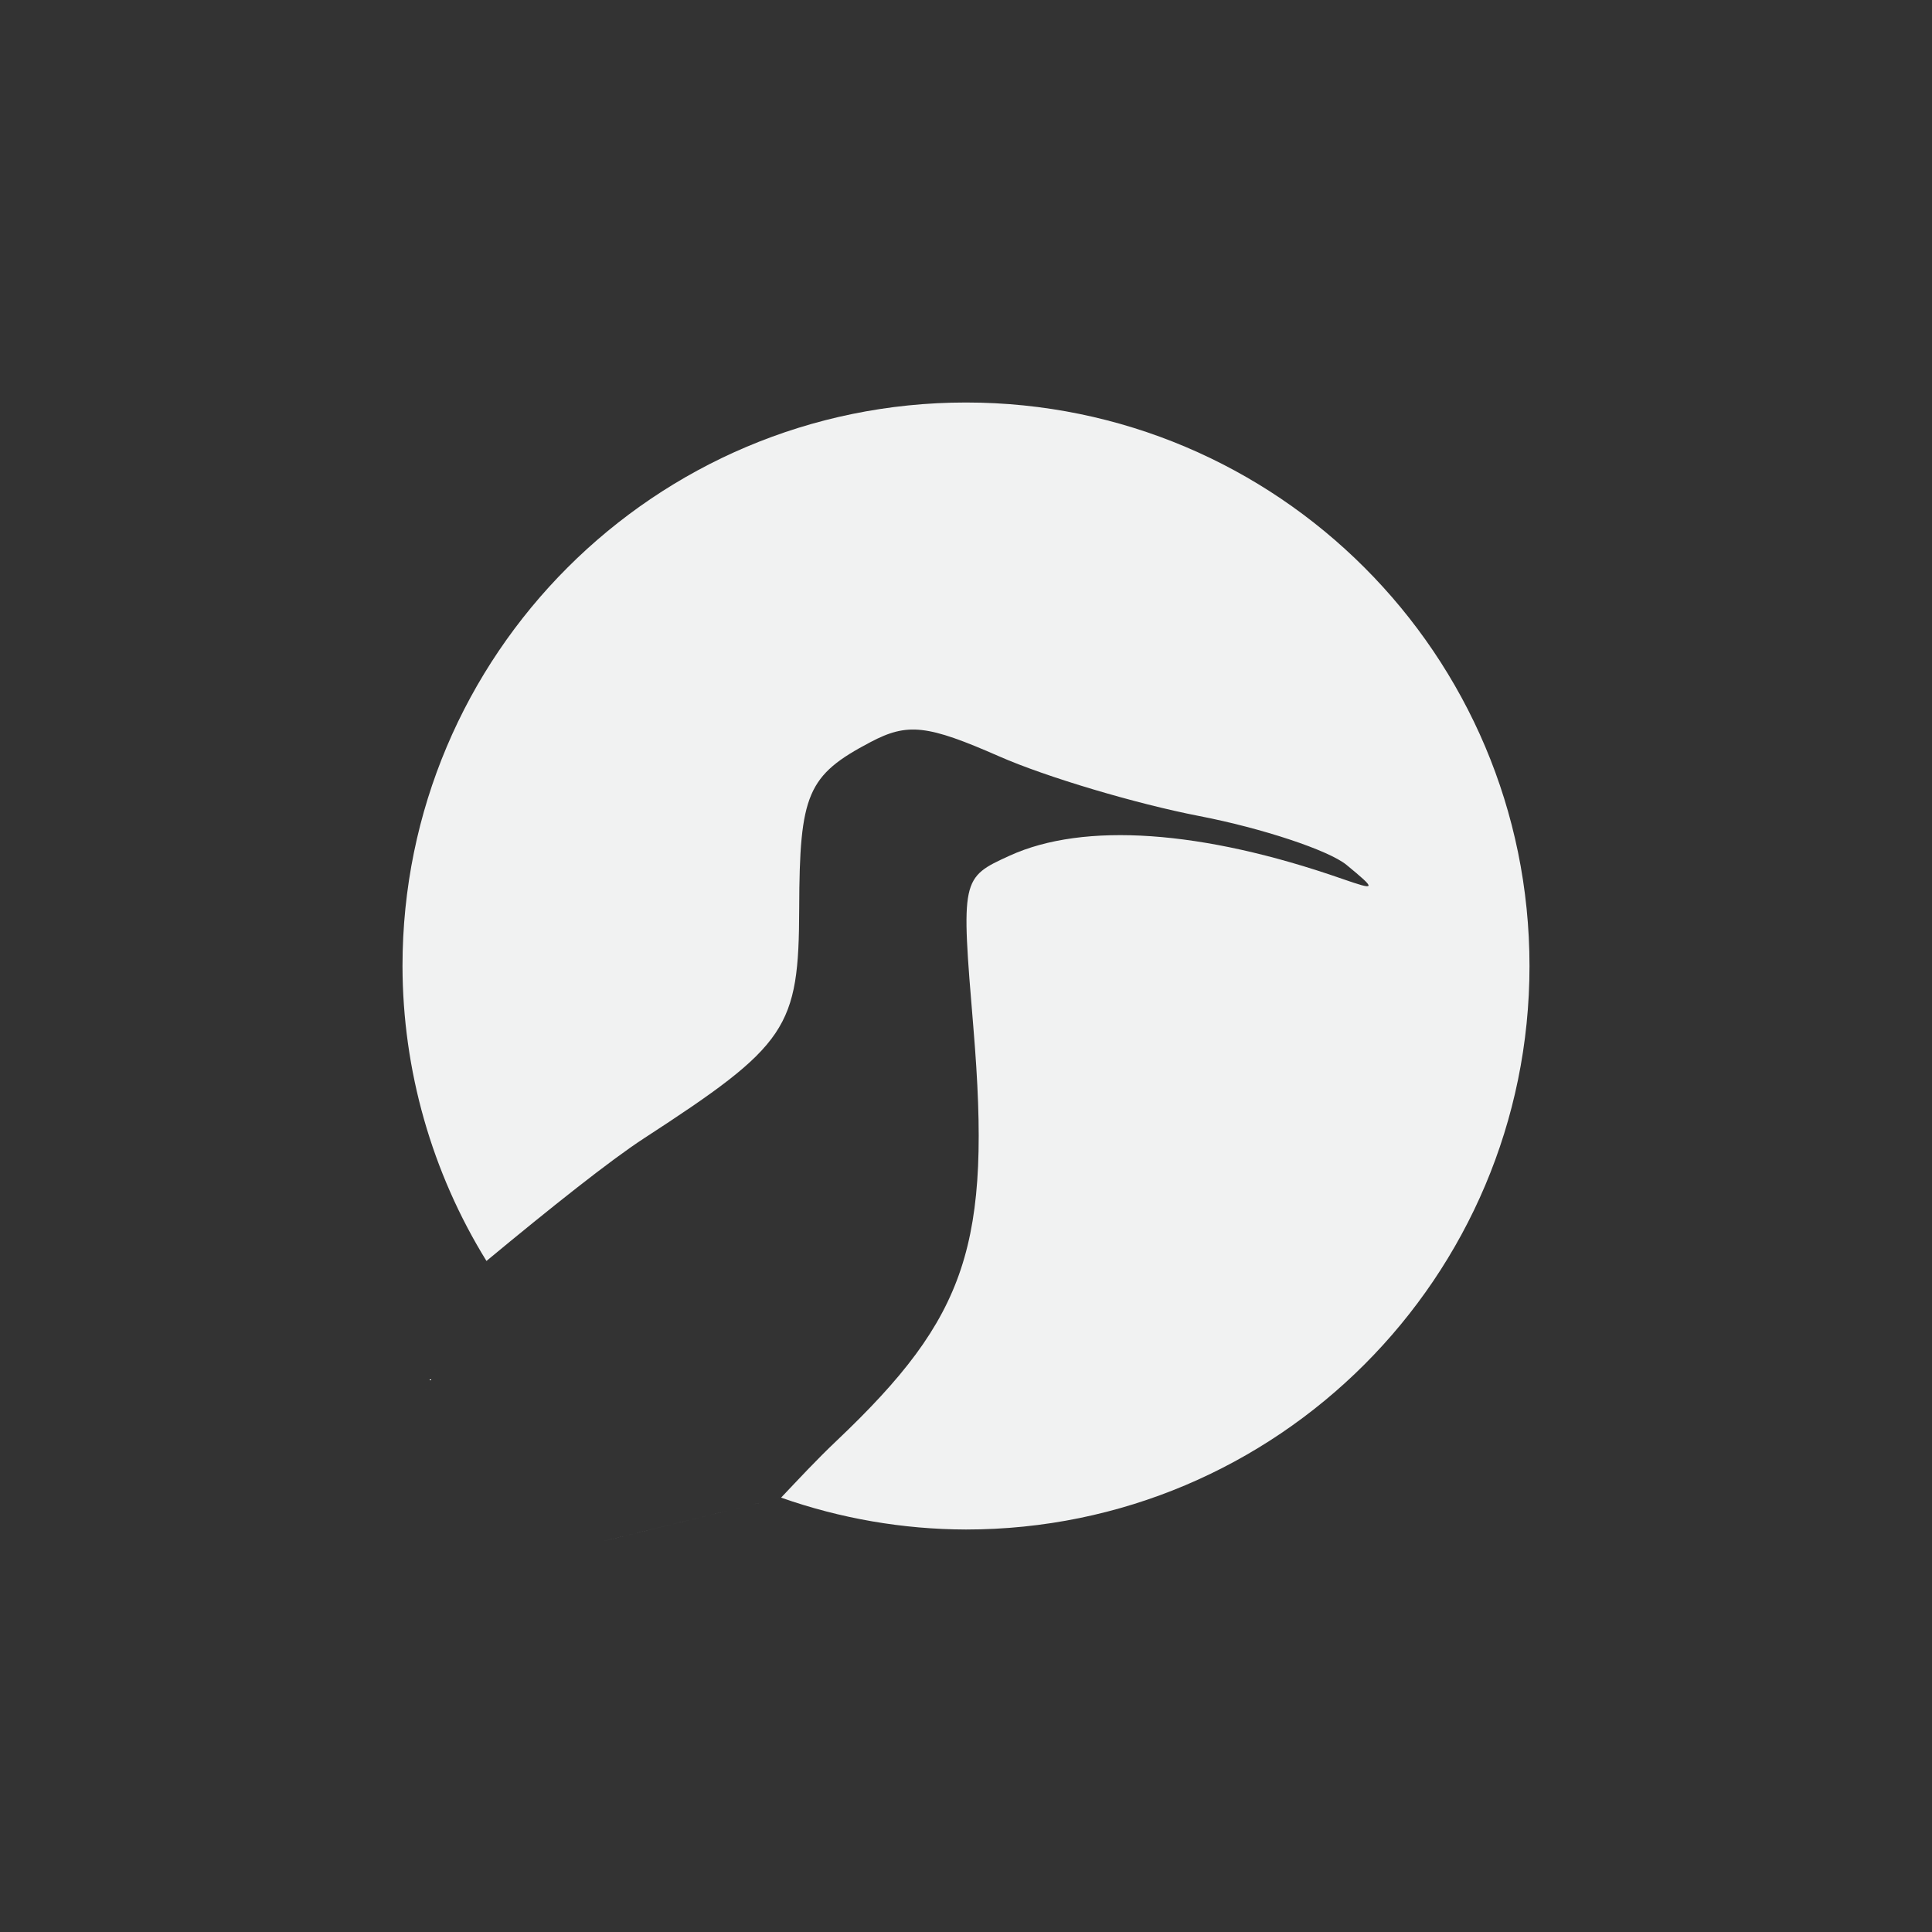 <?xml version="1.0" encoding="UTF-8"?>
<svg version="1.1" viewBox="-4 -4 24 24" xmlns="http://www.w3.org/2000/svg">
<rect x="-4" y="-4" width="24" height="24" fill="#333333" stroke="none"/>
<path d="m8 1c-3.866 3e-7 -7 3.134-7 7 0.002 1.294 0.363 2.563 1.043 3.664 0.802-0.665 1.54-1.252 1.955-1.522 1.788-1.163 1.926-1.367 1.93-2.861 0.004-1.42 0.102-1.65 0.885-2.062 0.231-0.122 0.408-0.176 0.639-0.15 0.231 0.026 0.516 0.132 0.963 0.328 0.58 0.255 1.697 0.588 2.482 0.74 0.785 0.152 1.609 0.426 1.83 0.607 0.376 0.31 0.372 0.321-0.057 0.172-1.736-0.605-3.206-0.707-4.127-0.287-0.603 0.275-0.606 0.283-0.451 2.139 0.224 2.692-0.071 3.585-1.701 5.131-0.248 0.235-0.467 0.472-0.688 0.705 0.738 0.26 1.514 0.394 2.297 0.396 3.866 0 7-3.134 7-7 0-3.866-3.134-7-7-7zm-2.297 13.604c-3.802 0.931-1.901 0.466 0 0zm-3.66-2.939c-1.362 2.891-0.681 1.445 0 0z" style="fill:#f1f2f2;paint-order:markers fill stroke"/>
</svg>
